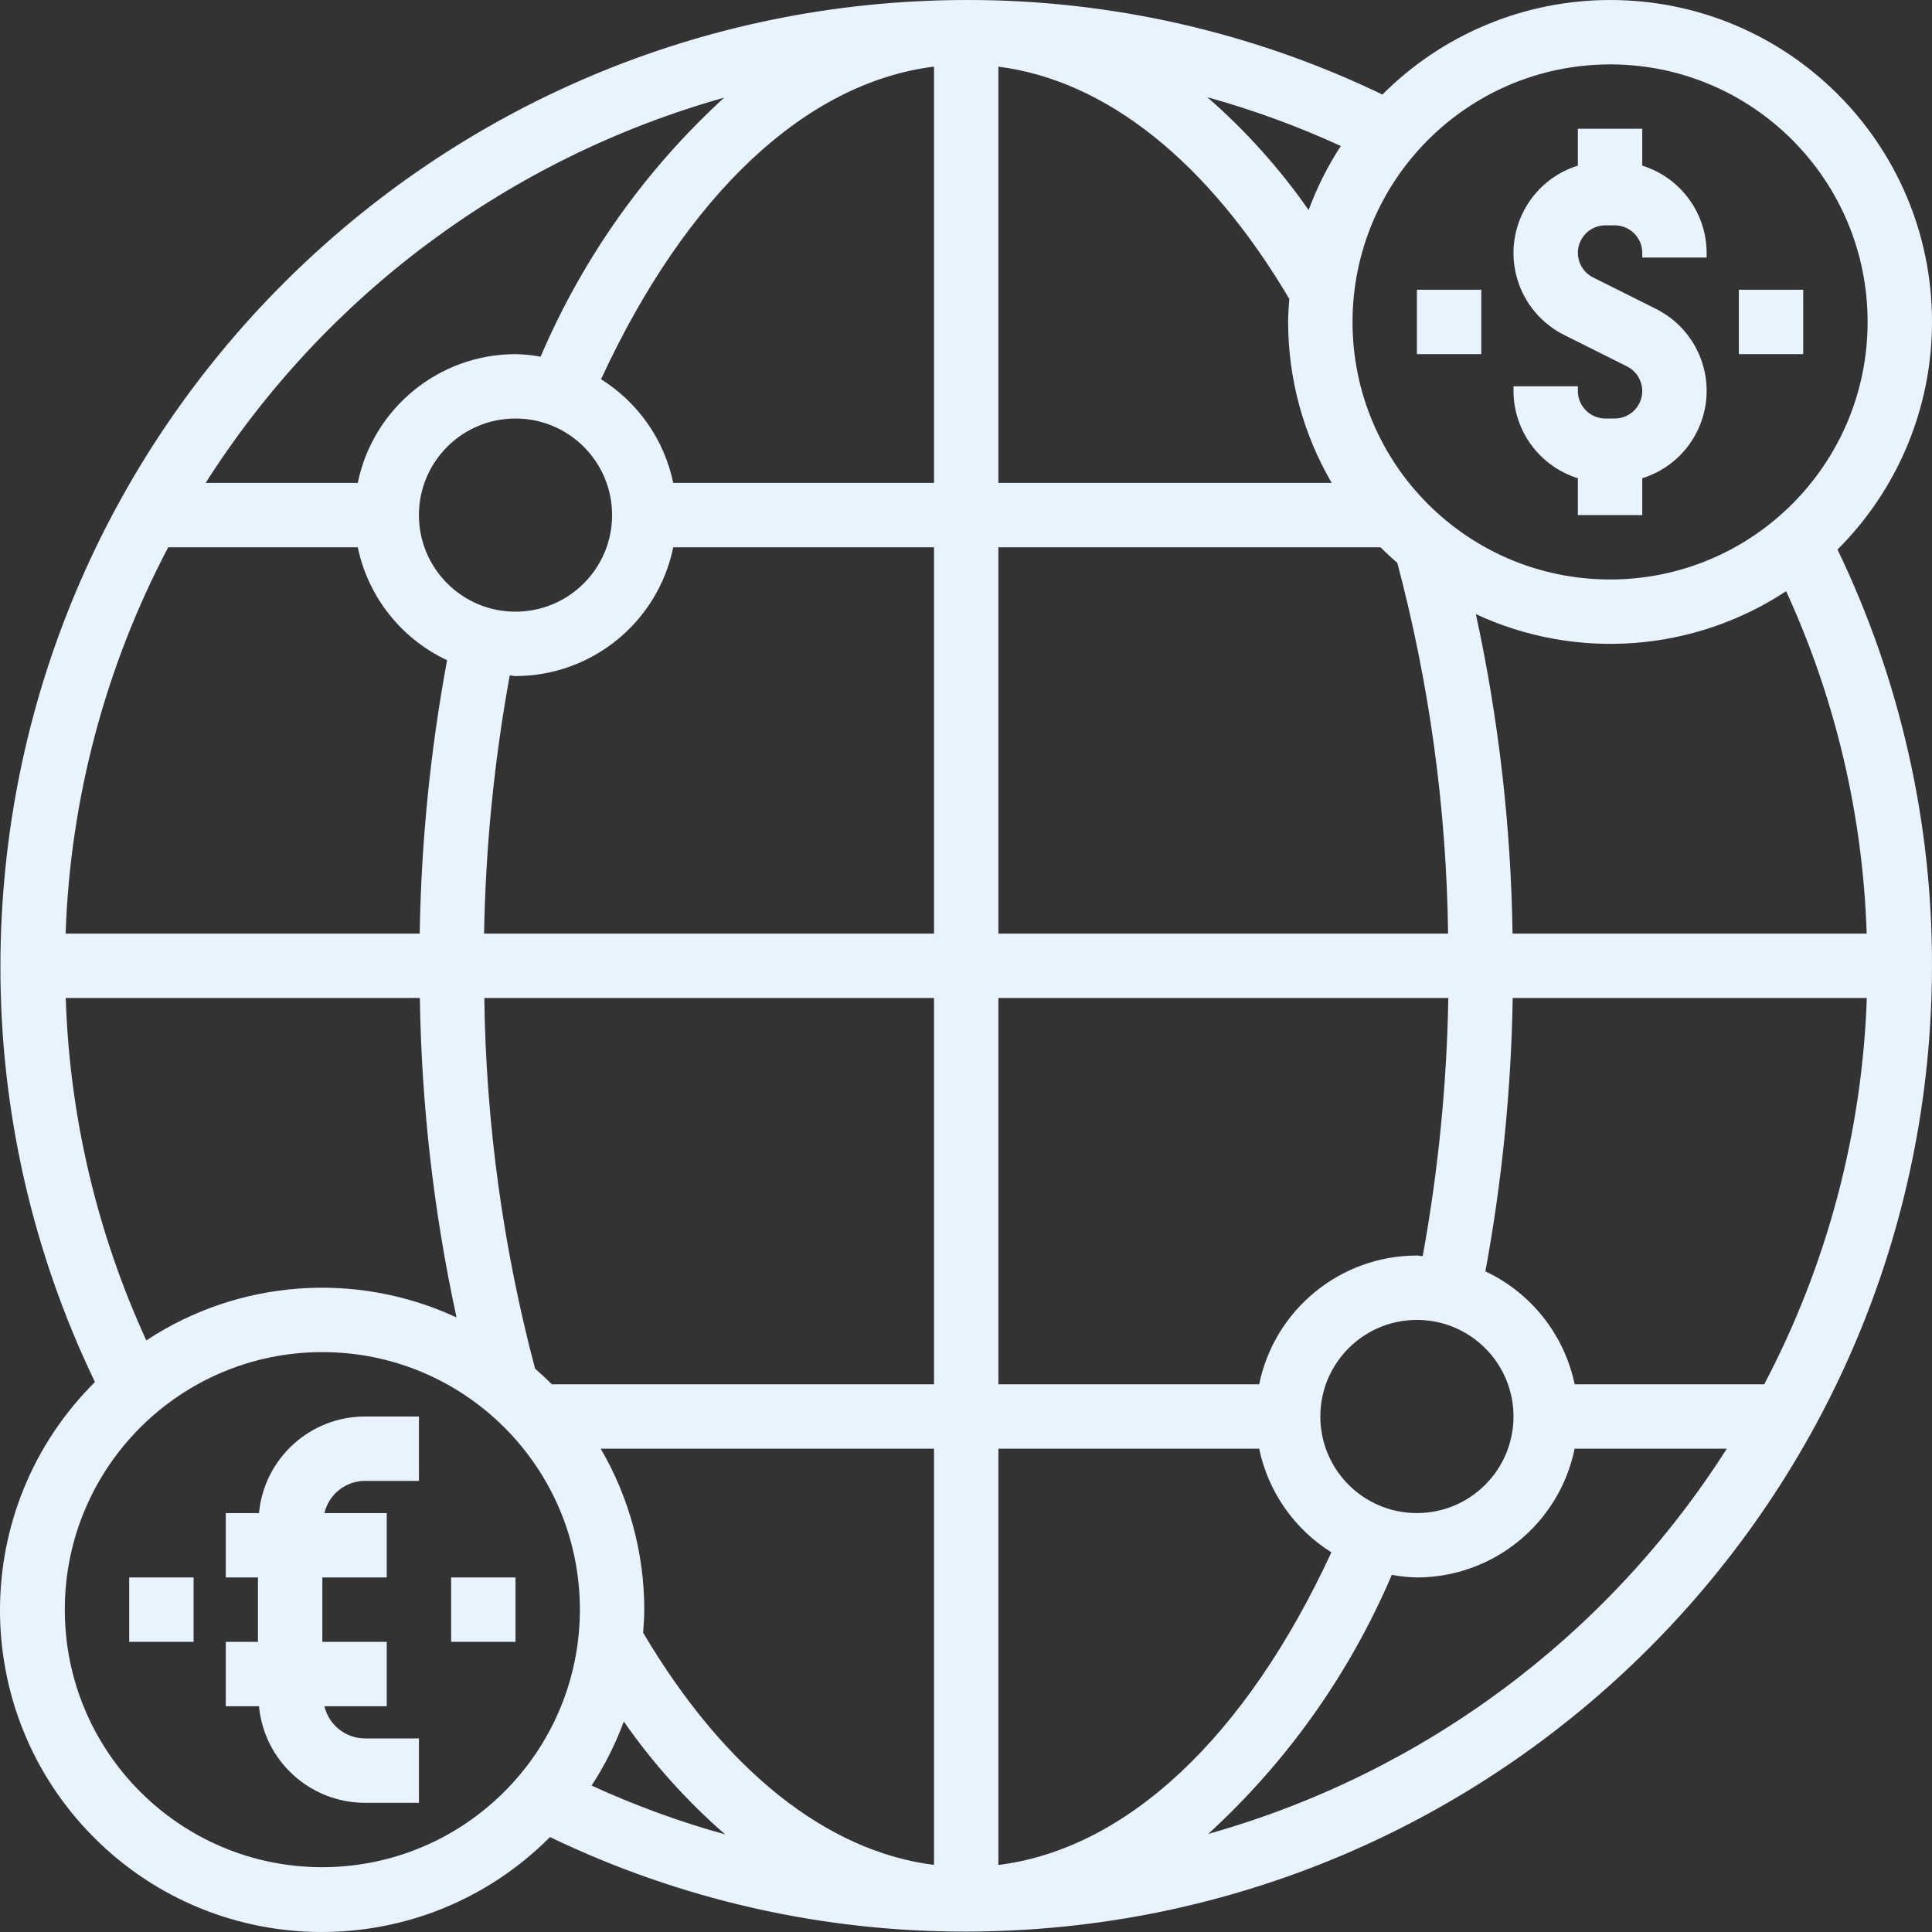 <?xml version="1.0" encoding="iso-8859-1"?>
<!-- Generator: Adobe Illustrator 19.0.0, SVG Export Plug-In . SVG Version: 6.00 Build 0)  -->
<svg xmlns="http://www.w3.org/2000/svg" xmlns:xlink="http://www.w3.org/1999/xlink" version="1.1" id="Capa_1" x="0px" y="0px" viewBox="0 0 480.105 480.105" style="enable-background:new 0 0 480.105 480.105;" xml:space="preserve" width="512px" height="512px">
<rect x="0" y="0" width="480.105" height="480.105" fill="#333333" stroke="none"/>
<g>
	<g>
		<path d="M90.64,368.001h13.464v-16H90.64c-13.632,0.043-25.003,10.428-26.28,24h-8.256v16h8v16h-8v16h8.256    c1.277,13.572,12.648,23.957,26.28,24h13.464v-16H90.64c-4.784-0.044-8.92-3.345-10.024-8h15.488v-16h-16v-16h16v-16H80.616    C81.72,371.346,85.857,368.044,90.64,368.001z" fill="#e9f3fe"/>
	</g>
</g>
<g>
	<g>
		<path d="M423.072,90.358c-1.844-5.929-6.032-10.847-11.592-13.613l-15.592-7.8c-3.376-1.686-4.745-5.789-3.059-9.165    c1.156-2.314,3.52-3.777,6.107-3.779h2.336c3.77,0.009,6.823,3.062,6.832,6.832v1.168h16v-1.168    c-0.037-9.94-6.511-18.71-16-21.672v-9.16h-16v9.16c-11.999,3.732-18.7,16.484-14.968,28.483    c1.844,5.929,6.032,10.847,11.592,13.613l15.592,7.8c3.376,1.686,4.745,5.789,3.059,9.165c-1.156,2.314-3.52,3.777-6.107,3.779    h-2.336c-3.77-0.009-6.823-3.062-6.832-6.832v-1.168h-16v1.168c0.037,9.94,6.511,18.71,16,21.672v9.16h16v-9.16    C420.103,115.108,426.804,102.356,423.072,90.358z" fill="#e9f3fe"/>
	</g>
</g>
<g>
	<g>
		<path d="M480.104,80.001c0.022-44.161-35.76-79.978-79.92-80c-21.254-0.01-41.637,8.441-56.648,23.488    C311.273,7.956,275.912-0.074,240.104,0.001c-132.486,0.15-239.85,107.514-240,240c-0.074,35.808,7.956,71.168,23.488,103.432    c-31.321,31.131-31.476,81.759-0.345,113.08c31.131,31.321,81.759,31.476,113.08,0.345c0.115-0.115,0.23-0.23,0.345-0.345    c32.264,15.532,67.624,23.562,103.432,23.488c132.486-0.15,239.85-107.514,240-240c0.074-35.809-7.953-71.172-23.48-103.44    C471.665,121.583,480.116,101.227,480.104,80.001z M179.944,24.273c-19.616,17.956-35.164,39.9-45.6,64.36    c-2.06-0.377-4.146-0.588-6.24-0.632c-19.001,0.024-35.373,13.389-39.2,32h-37.8C80.808,73.324,126.681,39.24,179.944,24.273z     M152.104,128.001c0,13.255-10.745,24-24,24s-24-10.745-24-24s10.745-24,24-24S152.104,114.746,152.104,128.001z M41.8,136.001    h47.104c2.576,12.322,10.796,22.716,22.192,28.064c-4.149,22.417-6.423,45.141-6.8,67.936H16.304    C17.457,198.488,26.173,165.669,41.8,136.001z M16.336,248.001h88c0.395,26.698,3.448,53.291,9.112,79.384    c-24.948-11.587-54.117-9.429-77.088,5.704C24.084,306.343,17.276,277.414,16.336,248.001z M80.104,464.001    c-35.346,0-64-28.654-64-64c0-35.346,28.654-64,64-64s64,28.654,64,64C144.065,435.33,115.434,463.961,80.104,464.001z     M147.016,443.72c3.253-4.991,5.936-10.331,8-15.92c7.213,10.346,15.671,19.767,25.184,28.048    C168.834,452.697,157.737,448.641,147.016,443.72z M232.104,463.433c-26.688-3.368-52.048-23.528-72.288-57.704    c0.136-1.896,0.288-3.792,0.288-5.728c-0.005-14.056-3.74-27.859-10.824-40h82.824V463.433z M232.104,344.001h-94.968    c-1.328-1.36-2.744-2.624-4.168-3.888c-7.971-30.07-12.208-61.007-12.616-92.112h111.752V344.001z M232.104,232.001H120.296    c0.375-21.519,2.507-42.972,6.376-64.144c0.488,0,0.944,0.144,1.432,0.144c19.001-0.024,35.373-13.389,39.2-32h64.8V232.001z     M232.104,120.001h-64.8c-2.226-10.671-8.706-19.973-17.944-25.76c21.264-45.968,50.848-73.704,82.744-77.688V120.001z     M400.104,16.001c35.346,0,64,28.654,64,64c0,35.346-28.654,64-64,64c-35.346,0-64-28.654-64-64    C336.144,44.671,364.775,16.04,400.104,16.001z M333.192,36.28c-3.254,4.99-5.938,10.331-8,15.92    c-7.211-10.348-15.669-19.769-25.184-28.048C311.375,27.304,322.472,31.36,333.192,36.28z M248.104,16.569    c26.688,3.368,52.048,23.528,72.288,57.704c-0.136,1.896-0.288,3.792-0.288,5.728c0.005,14.056,3.74,27.859,10.824,40h-82.824    V16.569z M248.104,136.001h94.968c1.328,1.36,2.744,2.624,4.168,3.888c7.971,30.07,12.208,61.006,12.616,92.112H248.104V136.001z     M248.104,248.001h111.808c-0.377,21.519-2.507,42.971-6.368,64.144c-0.488,0-0.944-0.144-1.44-0.144    c-19.001,0.024-35.373,13.389-39.2,32h-64.8V248.001z M376.104,352.001c0,13.255-10.745,24-24,24s-24-10.745-24-24    s10.745-24,24-24S376.104,338.746,376.104,352.001z M248.104,463.449V360.001h64.8c2.226,10.671,8.706,19.973,17.944,25.76    C309.584,431.728,280,459.465,248.104,463.449z M300.264,455.728v-0.008c19.616-17.956,35.164-39.9,45.6-64.36    c2.06,0.38,4.146,0.594,6.24,0.64c19.001-0.024,35.373-13.389,39.2-32h37.808C399.407,406.679,353.531,440.763,300.264,455.728z     M438.408,344.001h-47.104c-2.576-12.32-10.792-22.713-22.184-28.064c4.141-22.418,6.413-45.142,6.792-67.936h87.992    C462.752,281.513,454.036,314.332,438.408,344.001z M463.872,232.001h-88c-0.395-26.698-3.448-53.291-9.112-79.384    c24.951,11.587,54.122,9.429,77.096-5.704C456.126,173.66,462.932,202.588,463.872,232.001z" fill="#e9f3fe"/>
	</g>
</g>
<g>
	<g>
		<rect x="432.104" y="72.001" width="16" height="16" fill="#e9f3fe"/>
	</g>
</g>
<g>
	<g>
		<rect x="352.104" y="72.001" width="16" height="16" fill="#e9f3fe"/>
	</g>
</g>
<g>
	<g>
		<rect x="112.104" y="392.001" width="16" height="16" fill="#e9f3fe"/>
	</g>
</g>
<g>
	<g>
		<rect x="32.104" y="392.001" width="16" height="16" fill="#e9f3fe"/>
	</g>
</g>
<g>
</g>
<g>
</g>
<g>
</g>
<g>
</g>
<g>
</g>
<g>
</g>
<g>
</g>
<g>
</g>
<g>
</g>
<g>
</g>
<g>
</g>
<g>
</g>
<g>
</g>
<g>
</g>
<g>
</g>
</svg>
